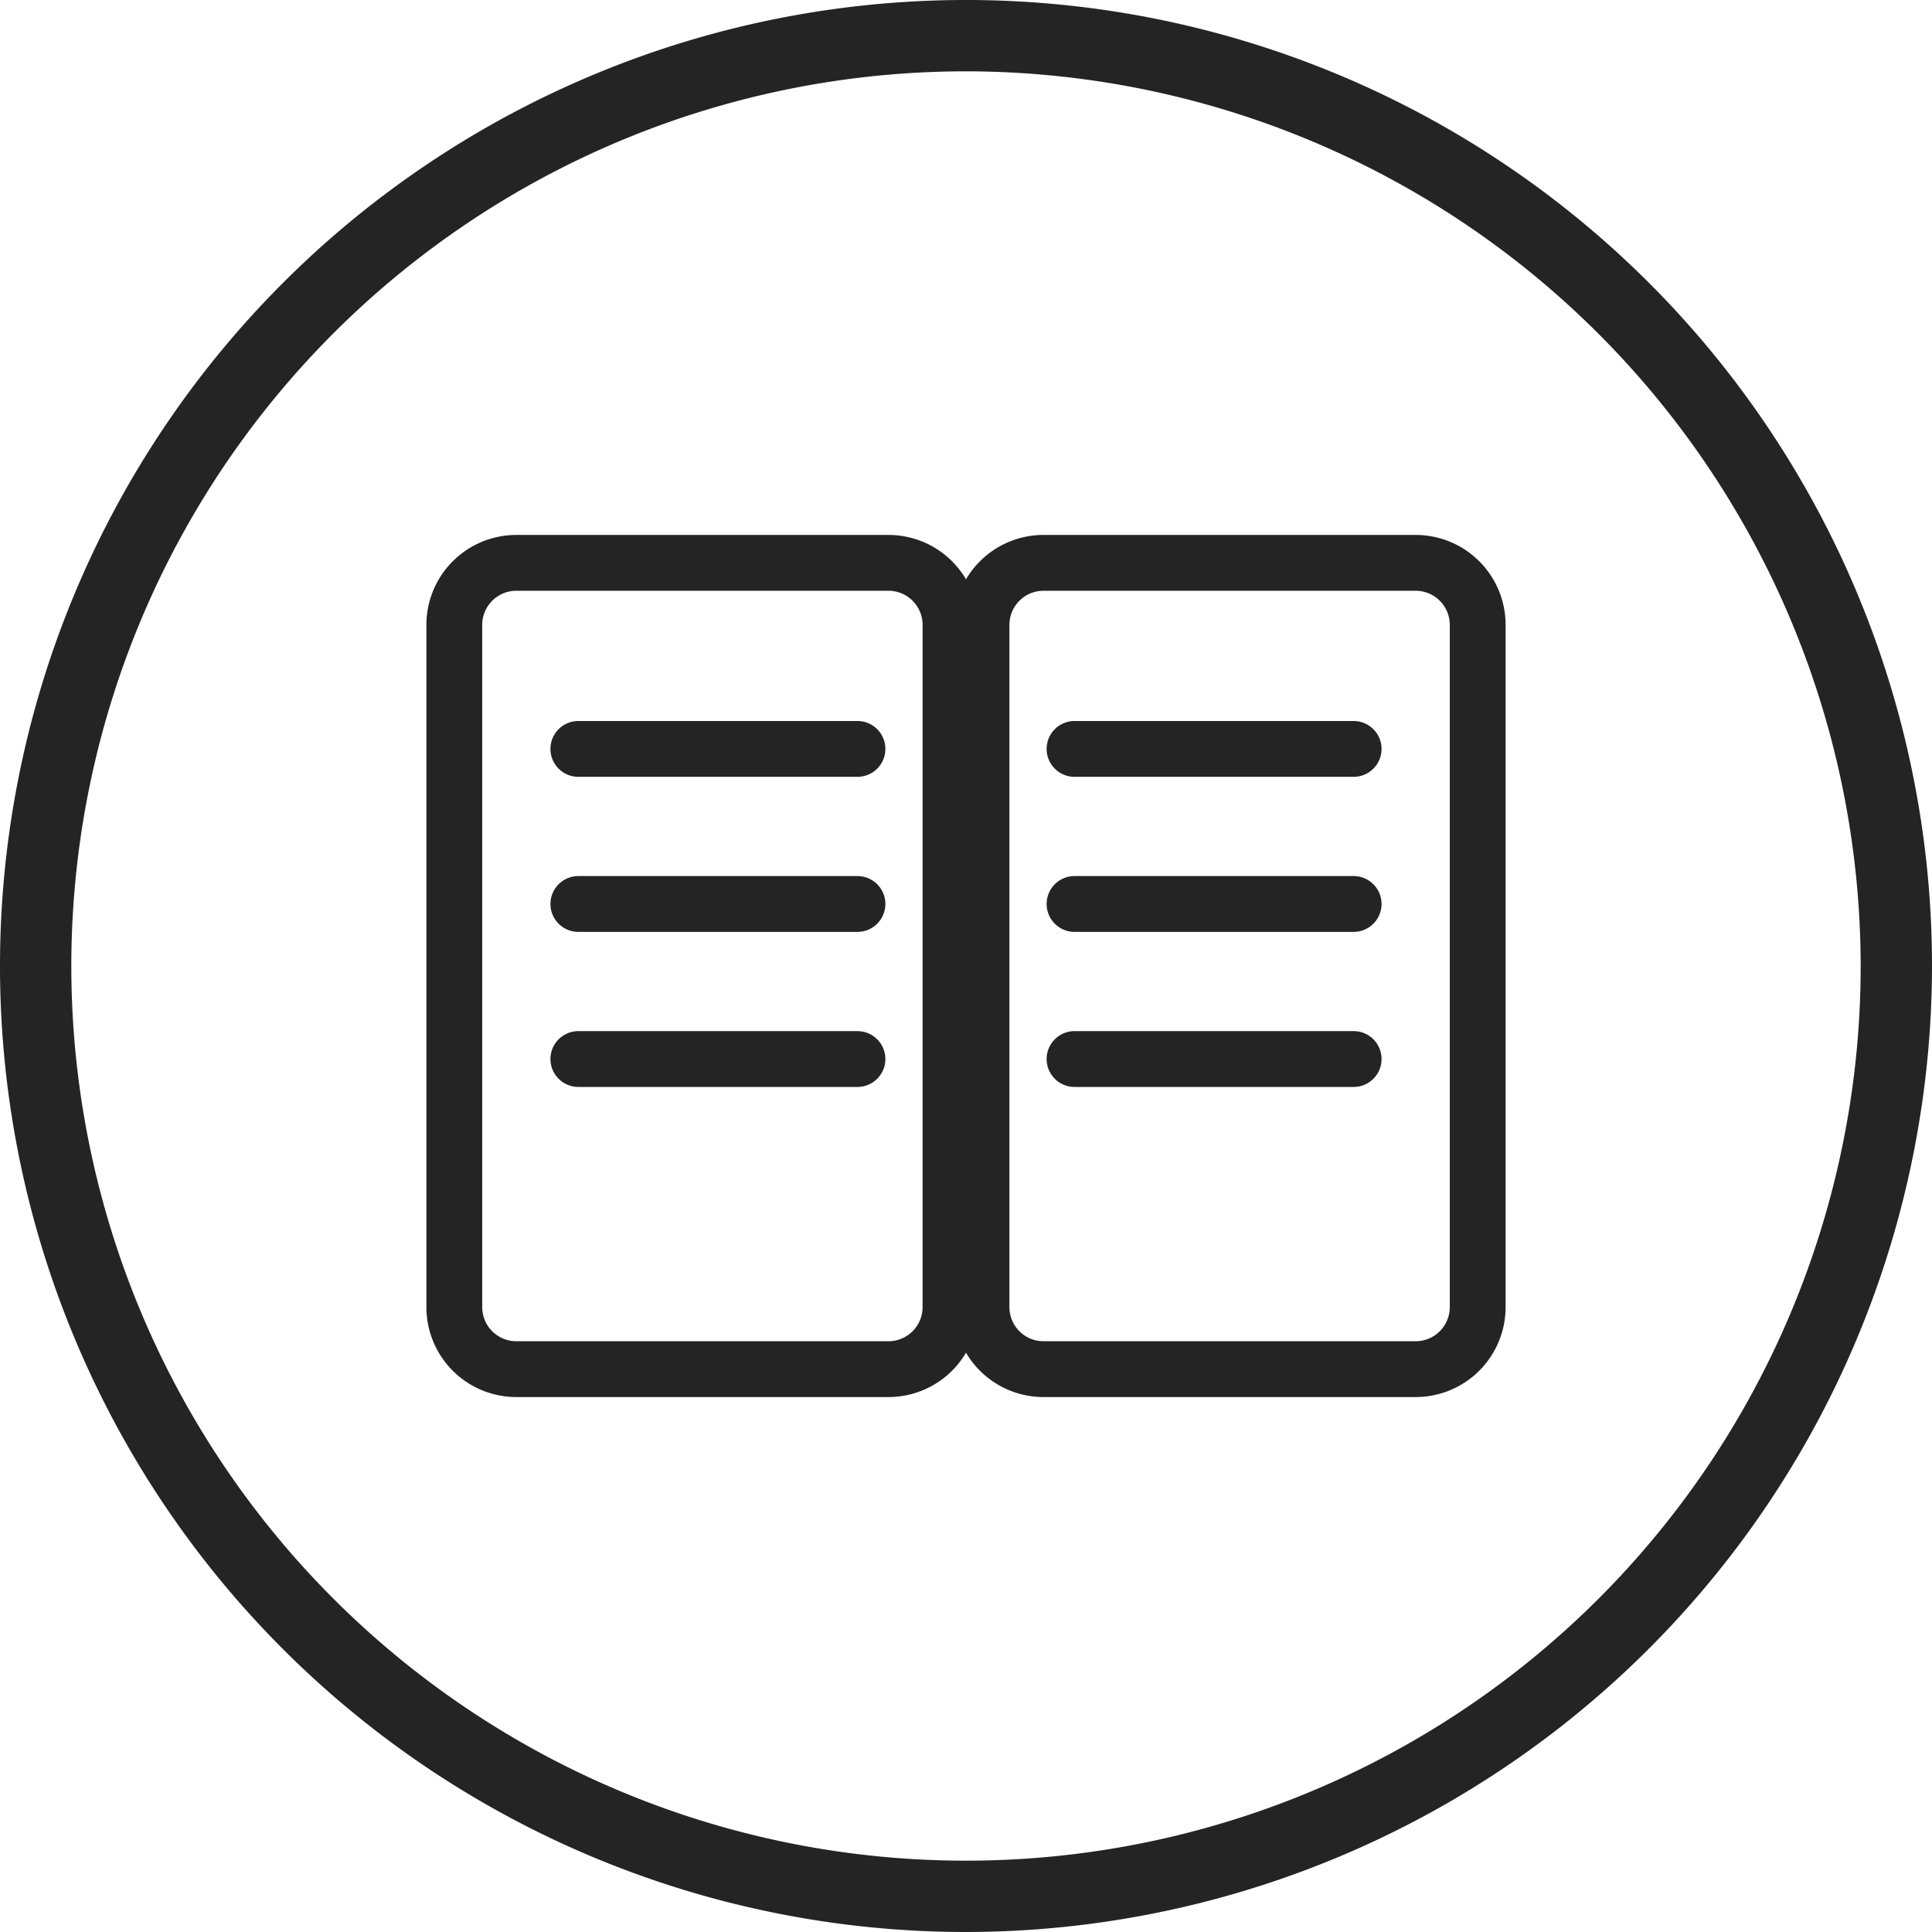 <svg xmlns="http://www.w3.org/2000/svg" viewBox="0 0 62.3 62.3"><defs><style>.cls-1{fill:#242424;}</style></defs><g id="Layer_2" data-name="Layer 2"><g id="Layer_1-2" data-name="Layer 1"><g id="Circle"><path class="cls-1" d="M31.15,62.3A31.15,31.15,0,1,1,62.3,31.15,31.18,31.18,0,0,1,31.15,62.3Zm0-60A28.85,28.85,0,1,0,60,31.15,28.88,28.88,0,0,0,31.15,2.3Z"/></g><path class="cls-1" d="M27.65,25.05h-9a.9.9,0,0,1,0-1.8h9a.9.9,0,0,1,0,1.8Z"/><path class="cls-1" d="M27.65,30.05h-9a.9.9,0,0,1,0-1.8h9a.9.9,0,0,1,0,1.8Z"/><path class="cls-1" d="M27.65,35.05h-9a.9.9,0,0,1,0-1.8h9a.9.9,0,0,1,0,1.8Z"/><path class="cls-1" d="M43.65,25.05h-9a.9.9,0,0,1,0-1.8h9a.9.9,0,0,1,0,1.8Z"/><path class="cls-1" d="M43.65,30.05h-9a.9.9,0,0,1,0-1.8h9a.9.9,0,0,1,0,1.8Z"/><path class="cls-1" d="M43.65,35.05h-9a.9.9,0,0,1,0-1.8h9a.9.9,0,0,1,0,1.8Z"/><path class="cls-1" d="M28.65,45.05h-12a2.9,2.9,0,0,1-2.9-2.9v-22a2.9,2.9,0,0,1,2.9-2.9h12a2.9,2.9,0,0,1,2.9,2.9v22A2.9,2.9,0,0,1,28.65,45.05Zm-12-26a1.1,1.1,0,0,0-1.1,1.1v22a1.1,1.1,0,0,0,1.1,1.1h12a1.1,1.1,0,0,0,1.1-1.1v-22a1.1,1.1,0,0,0-1.1-1.1Z"/><path class="cls-1" d="M45.65,45.05h-12a2.9,2.9,0,0,1-2.9-2.9v-22a2.9,2.9,0,0,1,2.9-2.9h12a2.9,2.9,0,0,1,2.9,2.9v22A2.9,2.9,0,0,1,45.65,45.05Zm-12-26a1.1,1.1,0,0,0-1.1,1.1v22a1.1,1.1,0,0,0,1.1,1.1h12a1.1,1.1,0,0,0,1.1-1.1v-22a1.1,1.1,0,0,0-1.1-1.1Z"/></g></g></svg>